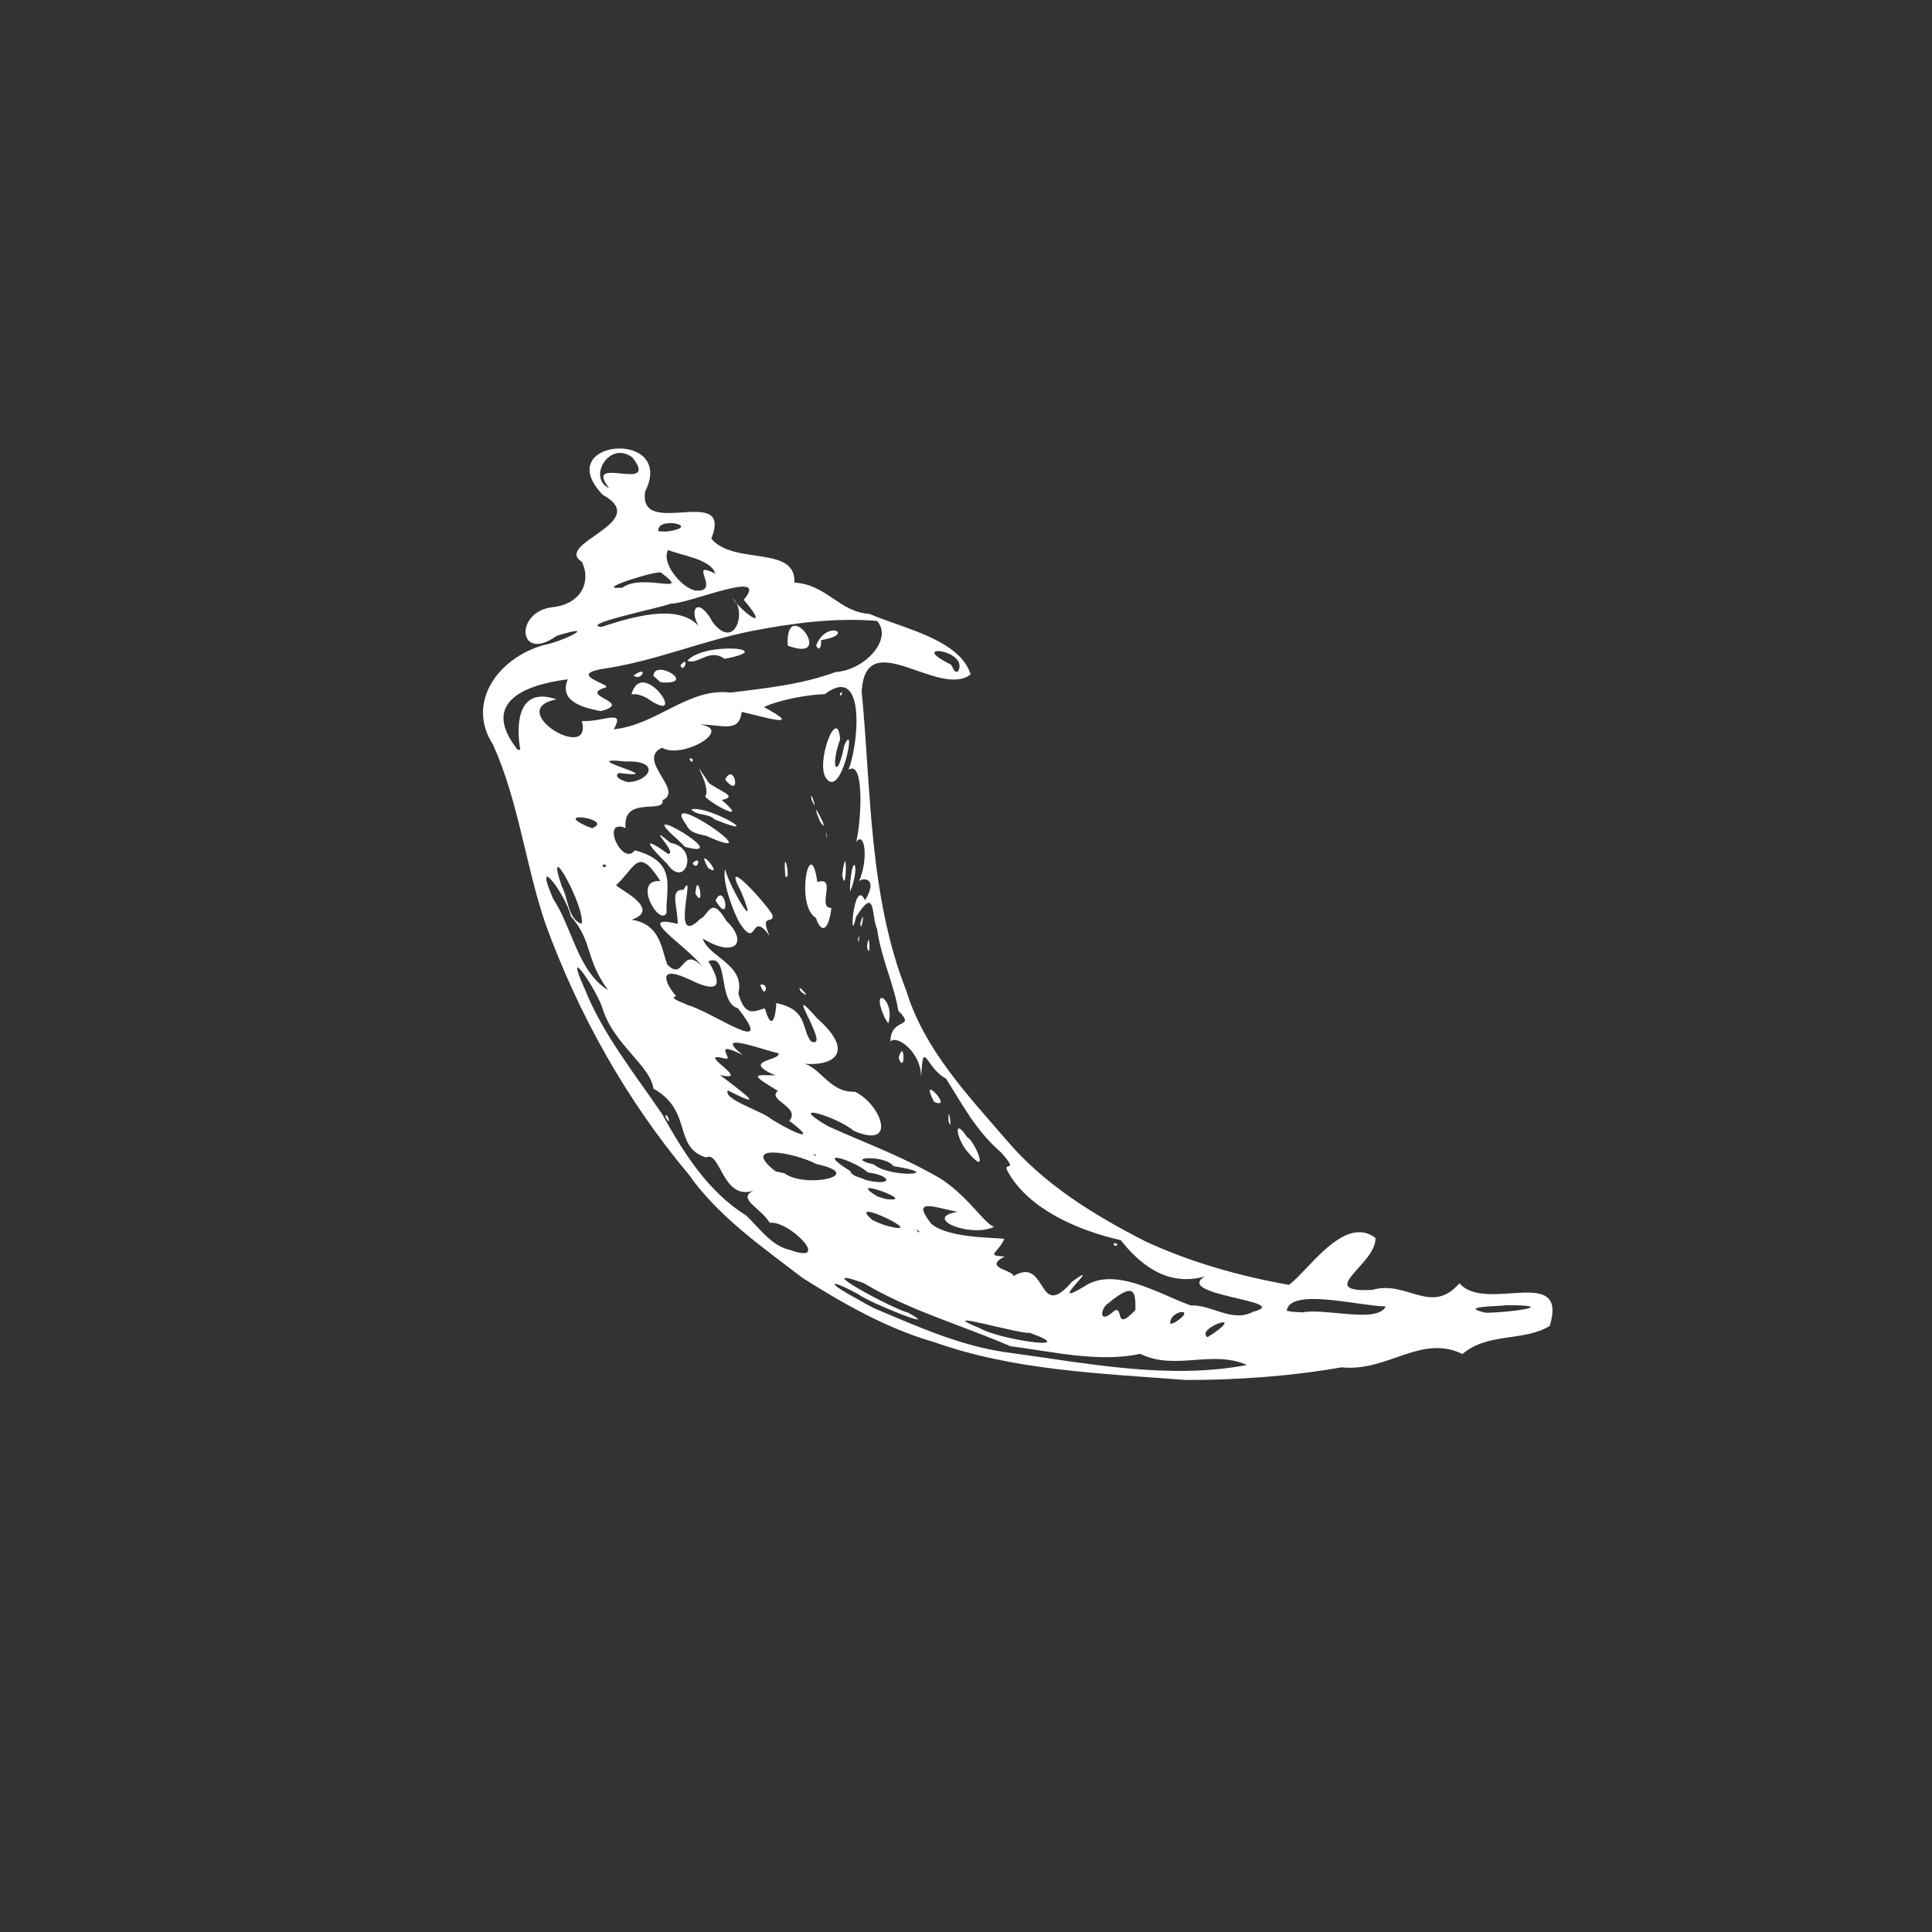 <svg width="56" height="56" viewBox="0 0 56 56" fill="" xmlns="http://www.w3.org/2000/svg">
<rect x="0" y="0" width="56" height="56" fill="#333333" stroke="none"/>
<path d="M23.264 37.042C22.083 36.135 20.823 35.266 19.962 34.041C18.151 31.882 16.756 29.383 15.803 26.756C15.226 25.047 15.029 23.216 14.286 21.574C13.509 20.381 14.419 19.077 15.758 18.698C16.353 18.587 17.401 18.038 16.136 18.43C15.003 19.242 14.893 17.693 16.055 17.595C16.849 17.492 17.141 16.858 16.869 16.287C16.018 15.745 18.935 15.149 17.467 14.34C15.938 12.729 19.605 12.419 18.701 14.248C18.484 15.655 21.263 13.991 20.618 15.615C21.274 16.394 23.073 15.792 23.028 16.886C23.983 16.95 24.31 17.735 25.206 17.795C26.135 18.204 27.819 18.527 28.135 19.549C27.214 20.261 25.08 18.078 24.977 20.049C25.256 22.962 25.185 25.962 26.276 28.736C26.793 30.416 28.044 31.738 29.174 33.046C30.256 34.327 31.721 35.229 33.214 35.988C34.524 36.591 35.936 36.991 37.363 37.242C37.942 36.81 38.964 35.203 39.867 35.88C39.91 36.642 38.075 37.472 39.781 37.388C40.783 37.093 41.478 38.145 42.303 37.196C43.063 38.075 45.462 36.635 44.921 38.431C44.19 38.892 43.123 38.614 42.391 39.247C41.183 38.658 40.222 39.774 38.885 39.633C37.4 39.893 35.889 39.998 34.383 40C31.914 39.809 29.392 39.729 27.042 38.89C25.719 38.514 24.427 37.778 23.264 37.042ZM25.349 37.925C26.642 38.47 27.906 39.045 29.322 39.219C31.569 39.524 33.89 39.993 36.145 39.565C35.124 39.115 34.069 39.74 33.052 39.243C31.833 39.5 30.524 39.178 29.284 39.02C27.874 38.407 26.353 37.985 25.032 37.189C23.383 36.601 25.886 37.944 26.331 38.053C27.363 38.624 25.197 37.76 24.892 37.522C24.028 37.049 23.918 37.148 24.806 37.628C24.985 37.73 25.162 37.837 25.349 37.925ZM22.89 36.228C24.143 36.681 22.885 35.368 22.311 35.444C22.057 35.013 21.34 34.741 21.845 34.51C20.935 34.818 20.892 33.337 20.464 33.549C19.502 33.252 20.09 32.201 18.943 31.555C18.838 30.875 17.803 30.284 17.474 29.258C17.328 28.733 16.304 27.224 16.933 28.628C17.468 29.98 18.41 31.138 19.193 32.294C19.802 33.395 20.52 34.545 21.629 35.232C22.002 35.582 22.363 36.118 22.89 36.228ZM19.282 32.36C19.326 32.175 19.512 32.76 19.282 32.36V32.36ZM24.39 36.771C23.991 36.618 24.668 36.649 24.39 36.771V36.771ZM25.07 37.013C24.76 37.2 25 36.678 25.07 37.013V37.013ZM25.921 37.359C25.297 37.122 26.326 36.983 25.921 37.359V37.359ZM27.38 38.153C26.592 38.019 27.626 37.798 27.38 38.153V38.153ZM24.579 36.247C23.766 36.241 25.208 35.849 24.579 36.247V36.247ZM25.217 36.557C24.99 36.652 25.199 36.347 25.217 36.557V36.557ZM28.408 38.502C28.921 38.818 31.403 39.195 29.849 38.632C29.588 38.685 26.966 37.907 28.408 38.502ZM23.343 34.65C22.546 34.417 23.293 34.44 23.343 34.65V34.65ZM24.828 35.495C24.026 35.292 25.214 35.232 24.828 35.495V35.495ZM26.077 36.243C25.177 36.038 26.632 36.039 26.077 36.243V36.243ZM22.738 34.008C23.34 34.458 25.166 34.065 23.66 33.739C22.975 33.382 21.43 33.138 22.483 33.954L22.738 34.008L22.738 34.008ZM26.924 36.502C25.872 36.264 27.174 36.085 26.924 36.502V36.502ZM25.652 35.515C27.123 35.921 24.414 34.606 25.289 35.365L25.482 35.451L25.652 35.515ZM28.202 36.954C26.943 36.766 29.595 36.967 28.202 36.954V36.954ZM22.202 33.22C21.858 33.242 22.147 32.967 22.202 33.22V33.22ZM30.559 38.245C30.105 38.586 30.596 37.787 30.559 38.245V38.245ZM24.58 34.642C24.145 34.632 24.496 34.401 24.58 34.642V34.642ZM22.334 33.061C21.239 32.717 23.134 33.014 22.334 33.061V33.061ZM19.673 31.382C18.802 30.708 19.573 31.007 19.673 31.382V31.382ZM26.659 35.711C26.512 35.547 26.59 35.746 26.659 35.711V35.711ZM31.007 38.316C30.771 38.41 30.994 38.066 31.007 38.316V38.316ZM26.274 35.322C25.592 35.225 26.353 35.001 26.274 35.322V35.322ZM23.035 33.318C22.081 32.925 23.63 33.256 23.035 33.318V33.318ZM28.515 36.642C27.61 36.467 29.442 36.284 28.515 36.642V36.642ZM25.664 34.753C26.733 34.888 24.392 34.043 25.43 34.678L25.664 34.753ZM29.38 36.984C30.378 36.401 30.049 38.348 31.074 37.149C32.084 36.428 30.201 38.039 31.446 37.277C32.347 36.689 33.677 37.556 34.518 37.839C35.122 37.81 35.709 38.349 36.329 38.021C37.522 37.707 33.997 37.556 34.921 36.999C33.829 37.309 33.023 36.63 32.486 35.947C31.262 35.671 29.847 35.06 29.236 34.002C28.987 33.605 29.596 34.058 29.021 33.409C28.283 32.769 27.915 32.042 27.42 31.263C26.828 30.955 26.759 30.048 26.7 31.233C26.704 30.485 25.985 29.982 25.81 30.191C25.807 29.471 26.579 29.832 26.039 29.299C25.922 28.553 25.539 27.776 25.424 26.933C25.245 26.527 25.398 25.657 24.813 26.576C24.6 27.548 24.742 25.383 25.074 26.097C25.509 25.368 24.918 25.454 24.893 25.555C25.177 24.94 25.073 24.068 24.819 24.401C24.971 23.749 25.058 22.002 24.593 22.312C24.875 21.63 25.128 19.193 23.904 20.122C23.408 20.129 22.549 20.298 22.143 20.495C23.416 21.18 22.015 20.743 21.497 20.634C21.429 21.268 20.916 20.994 20.275 21C21.299 21.124 19.776 22.023 19.189 21.673C18.426 22.029 19.847 22.918 19.204 23.193C19.283 23.607 18.035 23.043 18.133 24C17.392 23.696 18.031 25.135 18.402 24.648C19.662 24.981 19.289 25.74 19.321 26.461C19.115 26.881 18.307 25.474 19.141 25.539C18.483 24.496 18.413 25.162 17.867 25.646C17.74 25.682 19.261 26.336 18.306 26.659C19.146 26.786 19.17 27.503 19.341 27.957C19.845 28.47 19.742 27.39 20.346 28.007C19.964 27.458 18.322 26.459 19.644 26.779C19.637 26.226 19.405 25.78 19.81 25.791C20.211 25.082 19.39 27.54 20.294 26.638C20.544 26.532 20.606 25.928 21.056 26.695C21.709 27.323 21.292 27.778 20.37 27.203C20.535 27.749 21.603 27.944 21.402 28.799C21.615 29.55 21.913 29.273 22.172 29.23C22.376 29.959 22.492 29.423 22.501 29.075C23.433 29.27 23.215 29.808 23.507 30.184C24.149 30.467 22.587 28.265 23.69 29.522C24.85 30.545 24.125 30.971 23.084 30.808C23.743 30.756 23.956 31.677 24.78 31.645C25.531 31.994 26.04 33.335 24.745 32.777C24.295 32.381 22.705 31.893 24.004 32.645C25.203 33.188 26.156 33.512 27.313 34.193C28.141 34.77 28.498 35.431 28.812 35.562C28.117 35.886 26.715 35.303 27.756 35.124C27.107 35.008 26.377 34.688 26.998 35.478C27.527 35.908 28.871 35.863 29.112 35.911C28.908 36.351 28.557 36.386 29.12 36.42C28.492 36.747 29.322 36.797 29.38 36.984ZM28.096 33.442C27.713 33.052 27.614 32.321 28.028 32.957C28.239 33.04 28.706 34.151 28.096 33.442ZM32.279 36.037C32.286 36.214 32.517 36.022 32.279 36.037V36.037ZM27.492 32.485C27.477 31.895 27.63 32.94 27.492 32.485V32.485ZM27.076 31.939C26.596 31.032 27.682 32.196 27.076 31.939V31.939ZM22.037 28.544C22.176 29.015 22.32 28.47 22.037 28.544V28.544ZM26.047 30.666C26.221 30.03 26.251 31.2 26.047 30.666V30.666ZM23.214 28.743C23.015 28.392 23.632 29.072 23.214 28.743V28.743ZM25.646 29.504C25.19 28.507 25.968 28.959 25.747 29.667L25.646 29.504ZM21.453 26.774C21.249 26.447 20.912 25.488 21.021 25.195C21.119 25.672 22.059 27.247 21.482 25.847C20.844 24.674 22.245 26.228 22.389 26.521C22.456 26.812 21.995 26.441 22.307 27.124C21.738 26.347 21.971 27.553 21.453 26.774ZM20.157 25.902C20.21 25.142 20.454 26.423 20.157 25.902V25.902ZM20.74 26.098C21.018 25.524 21.212 26.897 20.74 26.098V26.098ZM19.338 25.039C18.855 24.57 18.506 24.139 19.36 24.748C19.69 24.761 18.629 23.767 19.44 24.433C20.292 24.584 19.86 25.797 19.338 25.039ZM20.074 25.02C20.223 25.287 20.355 24.749 20.074 25.02V25.02ZM20.528 25.162C20.103 24.384 21.043 25.488 20.528 25.162V25.162ZM19.627 24.321C18.224 23.102 21.389 24.958 19.856 24.547L19.627 24.321ZM23.645 26.601C23.038 26.245 23.484 24.099 23.691 25.567C24.281 25.381 23.659 26.325 24.099 26.316C24.029 26.912 23.832 27.126 23.645 26.601H23.645ZM25.131 27.458C25.191 26.812 25.257 27.9 25.131 27.458V27.458ZM24.873 27.209C24.88 27.535 24.94 26.933 24.873 27.209V27.209ZM19.902 23.921C19.001 22.707 22.52 25.148 20.479 24.229C20.265 24.174 20.009 24.155 19.902 23.921ZM22.764 25.402C22.679 24.38 22.954 25.572 22.764 25.402V25.402ZM24.937 26.763C24.95 27.148 25.105 26.181 24.937 26.763V26.763ZM20.04 23.457C20.575 23.346 22.259 24.376 20.713 23.752C20.541 23.566 20.175 23.651 20.04 23.457ZM24.638 25.695C24.695 24.65 24.958 25.071 24.64 25.845L24.638 25.695ZM20.438 23.094C20.656 22.782 19.859 21.681 20.553 22.699C20.853 22.932 21.422 23.089 20.92 23.187C21.709 23.867 20.727 23.371 20.438 23.094ZM24.411 25.369C24.544 26.066 24.562 24.178 24.411 25.369V25.369ZM19.983 21.994C20.071 22.211 20.149 21.925 19.983 21.994V21.994ZM21.019 22.596C21.286 22.05 21.511 23.206 21.019 22.596V22.596ZM23.942 24.184C23.939 23.974 23.997 24.489 23.942 24.184V24.184ZM23.772 23.818C23.367 22.841 24.15 24.335 23.772 23.818V23.818ZM23.523 23.177C23.455 22.774 23.755 23.685 23.523 23.177V23.177ZM23.929 22.534C23.65 22.055 24.28 20.423 24.351 21.435C24.057 22.224 24.266 22.665 24.471 21.607C24.849 20.775 24.389 23.25 23.929 22.534ZM24.345 20.107C24.372 20.283 24.467 19.962 24.345 20.107V20.107ZM23.65 33.492C23.485 33.351 23.67 33.581 23.65 33.492V33.492ZM25.083 34.2C25.88 34.399 25.876 34.078 25.155 33.983C24.768 33.631 23.545 33.258 24.64 33.94C24.712 34.119 24.941 34.115 25.083 34.2ZM22.252 32.364C22.692 32.684 23.907 33.27 22.878 32.486C23.225 32.092 22.214 31.883 22.549 31.62C21.697 31.11 21.877 31.156 22.474 31.172C21.449 30.724 22.622 30.758 22.567 30.529C22.172 30.453 20.604 29.848 21.526 30.578C20.589 30.112 21.303 30.752 21.02 30.684C20.061 30.429 21.873 31.397 20.867 31.157C21.417 31.583 22.348 32.247 21.1 31.607C20.936 31.838 21.993 32.188 22.252 32.364ZM23.751 33.205C22.858 32.504 25.574 33.778 23.751 33.205V33.205ZM31.424 37.743C31.175 38.044 31.448 37.39 31.424 37.743V37.743ZM32.213 38.067C32.634 37.669 32.23 38.701 32.91 37.97C32.917 37.447 32.889 37.138 32.129 37.773C31.919 37.887 31.826 38.369 32.213 38.067ZM19.694 30.391C18.789 29.898 19.565 29.896 19.694 30.391V30.391ZM20.536 30.93C19.421 30.472 20.223 30.424 20.536 30.93V30.93ZM25.327 33.751C25.795 34.156 27.476 34.048 25.895 33.801C25.661 33.463 24.409 33.544 25.327 33.751ZM31.913 37.722C31.216 37.985 32.633 37.132 31.913 37.722V37.722ZM33.41 38.727C33.1 38.809 33.415 38.537 33.41 38.727V38.727ZM33.413 38.462C32.64 38.51 34.21 37.637 33.413 38.462V38.462ZM17.623 28.698C16.943 27.751 17.2 27.326 16.545 26.553C16.421 25.962 15.421 24.621 16.028 26.042C16.584 26.873 16.749 28.159 17.623 28.698ZM33.163 38.2C32.561 37.796 34.63 37.274 33.163 38.2V38.2ZM34.282 38.628C33.818 38.499 35.017 38.012 34.282 38.628V38.628ZM19.445 29.345C18.902 29.306 19.655 29.04 19.445 29.345V29.345ZM34.049 38.335C34.76 37.888 33.885 37.956 33.92 38.377L34.049 38.335ZM24.397 32.396C24.022 32.422 24.373 32.094 24.397 32.396V32.396ZM24.994 32.731C24.703 32.79 24.804 32.357 24.994 32.731V32.731ZM35.19 38.638C36.101 37.996 34.638 38.515 34.999 38.76L35.19 38.638ZM34.841 38.473C34.057 38.742 35.583 37.866 34.841 38.473V38.473ZM36.623 39.632C36.018 39.527 37.122 39.306 36.623 39.632V39.632ZM19.901 29.125C20.569 29.271 22.571 30.731 21.39 29.226C20.785 29.051 21.148 27.608 20.531 27.863C20.945 28.538 20.872 28.826 20.003 28.4C18.91 27.879 19.389 28.658 19.602 28.873C19.311 28.937 19.987 29.119 19.901 29.125ZM16.858 26.778C16.978 26.295 15.757 24.121 16.282 25.689C16.471 26.017 16.452 26.639 16.858 26.778ZM22.444 30.14C22.1 29.859 22.428 30.1 22.444 30.14V30.14ZM23.291 30.333C22.355 30.125 23.29 29.821 23.291 30.333V30.333ZM30.631 34.85C30.077 34.842 30.491 34.501 30.631 34.85V34.85ZM30.983 35.102C30.78 35.139 30.931 34.906 30.983 35.102V35.102ZM33.893 36.891C33.543 36.865 34.172 36.689 33.893 36.891V36.891ZM18.378 27.157C17.521 26.941 19.178 26.855 18.378 27.157V27.157ZM29.985 34.296C29.474 34.422 29.976 33.79 29.985 34.296V34.296ZM18.062 26.438C17.587 26.326 18.576 26.268 18.062 26.438V26.438ZM19.554 27.143C19.396 27.206 19.545 26.977 19.554 27.143V27.143ZM37.755 38.04C38.416 37.909 39.922 38.369 40.166 37.869C39.363 37.85 37.388 37.316 37.295 37.996L37.47 38.023L37.755 38.04ZM20.029 27.26C19.619 27.241 20.04 26.747 20.029 27.26V27.26ZM16.105 24.603C15.427 24.455 15.927 23.626 16.105 24.603V24.603ZM17.041 24.832C16.184 24.55 17.052 24.519 17.041 24.832V24.832ZM17.575 25.089C17.421 24.966 17.454 25.243 17.575 25.089V25.089ZM20.939 27.196C20.565 27.09 21.098 27.054 20.939 27.196V27.196ZM17.219 24.511C16.136 24.4 17.129 23.773 17.219 24.511V24.511ZM15.301 23.296C15.114 23.424 15.274 22.955 15.301 23.296V23.296ZM15.586 23.085C15.341 23.137 15.54 22.681 15.586 23.085V23.085ZM17.163 24.004C17.829 23.748 15.949 23.475 17.026 23.956L17.163 24.004ZM38.261 36.727C37.718 36.609 38.687 36.345 38.261 36.727V36.727ZM40.809 38.017C40.379 38.082 40.98 37.523 40.809 38.017V38.017ZM17.324 23.197C16.796 23.292 17.394 22.72 17.324 23.197V23.197ZM15.081 21.73C14.96 21.056 14.977 19.872 16.129 20.272C14.591 20.57 17.194 22.139 16.865 20.9C17.512 20.931 18.131 20.527 17.791 21.14C19.066 21.003 19.949 19.924 21.18 20.075C22.139 19.951 23.188 19.857 24.221 19.48C25.071 19.421 25.889 18.528 25.423 17.998C24.264 17.902 23.051 18.044 21.771 18.293C20.352 18.581 19.063 19.128 17.631 19.363C16.235 19.546 17.912 19.867 17.512 19.939C16.784 20.185 18.38 20.352 17.417 20.612C16.823 20.501 16.204 20.302 16.458 19.69C15.121 19.859 13.946 20.401 15.002 21.729L15.081 21.73ZM18.302 20.128C18.616 19.001 19.982 21.056 18.816 20.278C18.677 20.176 18.448 20.093 18.302 20.128ZM18.363 19.581C18.604 19.766 18.816 19.253 18.363 19.581V19.581ZM18.938 19.59C18.979 19.072 20.253 19.865 19.148 19.777L18.938 19.59ZM19.724 19.282C19.806 19.573 20.011 18.955 19.724 19.282V19.282ZM19.925 19.151C20.402 18.59 22.631 18.793 21 19.096C20.562 18.774 20.228 19.285 19.925 19.151ZM22.832 18.713C22.759 17.182 24.277 19.257 22.832 18.713V18.713ZM23.657 18.709C23.959 17.937 24.828 18.399 23.797 18.553C23.819 18.636 23.767 18.952 23.657 18.709ZM16.999 22.801C16.042 22.334 17.9 22.262 16.999 22.801V22.801ZM17.665 22.982C16.978 22.849 17.981 22.654 17.665 22.982V22.982ZM15.701 21.621C15.092 21.474 16.216 21.235 15.701 21.621V21.621ZM42.314 37.876C41.92 38.078 42.329 37.428 42.314 37.876V37.876ZM39.609 36.074C39.262 36.119 39.686 35.558 39.609 36.074V36.074ZM43.057 38.05C43.777 38.052 45.239 37.831 43.672 37.832C43.426 37.87 42.24 37.861 43.057 38.05ZM18.251 22.666C18.834 22.627 19.163 22.038 18.139 22.072C16.551 21.911 19.539 22.603 17.935 22.405C17.719 22.544 18.239 22.704 18.251 22.666ZM18.764 22.919C18.584 23.113 18.703 22.554 18.764 22.919V22.919ZM19.373 21.334C19.023 21.252 19.626 21.028 19.373 21.334V21.334ZM17.435 18.172C18.475 17.826 19.897 17.438 20.388 18.342C19.889 17.754 20.187 17.176 20.659 18.035C21.326 18.904 21.66 17.64 21.226 17.348C21.721 17.948 22.284 18.232 21.557 17.386C22.346 16.46 19.977 17.508 19.439 17.497C19.18 17.611 16.764 18.099 17.435 18.172V18.172ZM18.045 17.032C18.638 16.595 20.096 17.292 19.16 16.598C19.069 16.519 17.111 17.124 18.045 17.032ZM20.207 17.119C20.901 17.136 19.908 16.209 20.735 16.629C20.599 16.196 19.772 16.114 19.367 15.941C19.139 16.338 19.833 17.124 20.207 17.119V17.119ZM18.424 15.203C18.003 15.364 18.664 14.885 18.424 15.203V15.203ZM19.308 15.409C20.426 15.265 19.023 14.939 19.082 15.398L19.308 15.409ZM17.657 14.149C16.87 13.145 19.139 14.317 18.338 13.266C17.665 12.743 17.018 13.856 17.657 14.149H17.657ZM27.765 19.464C28.127 18.839 26.274 18.621 27.522 19.242C27.637 19.28 27.611 19.507 27.765 19.464Z" fill="white"/>
</svg>
